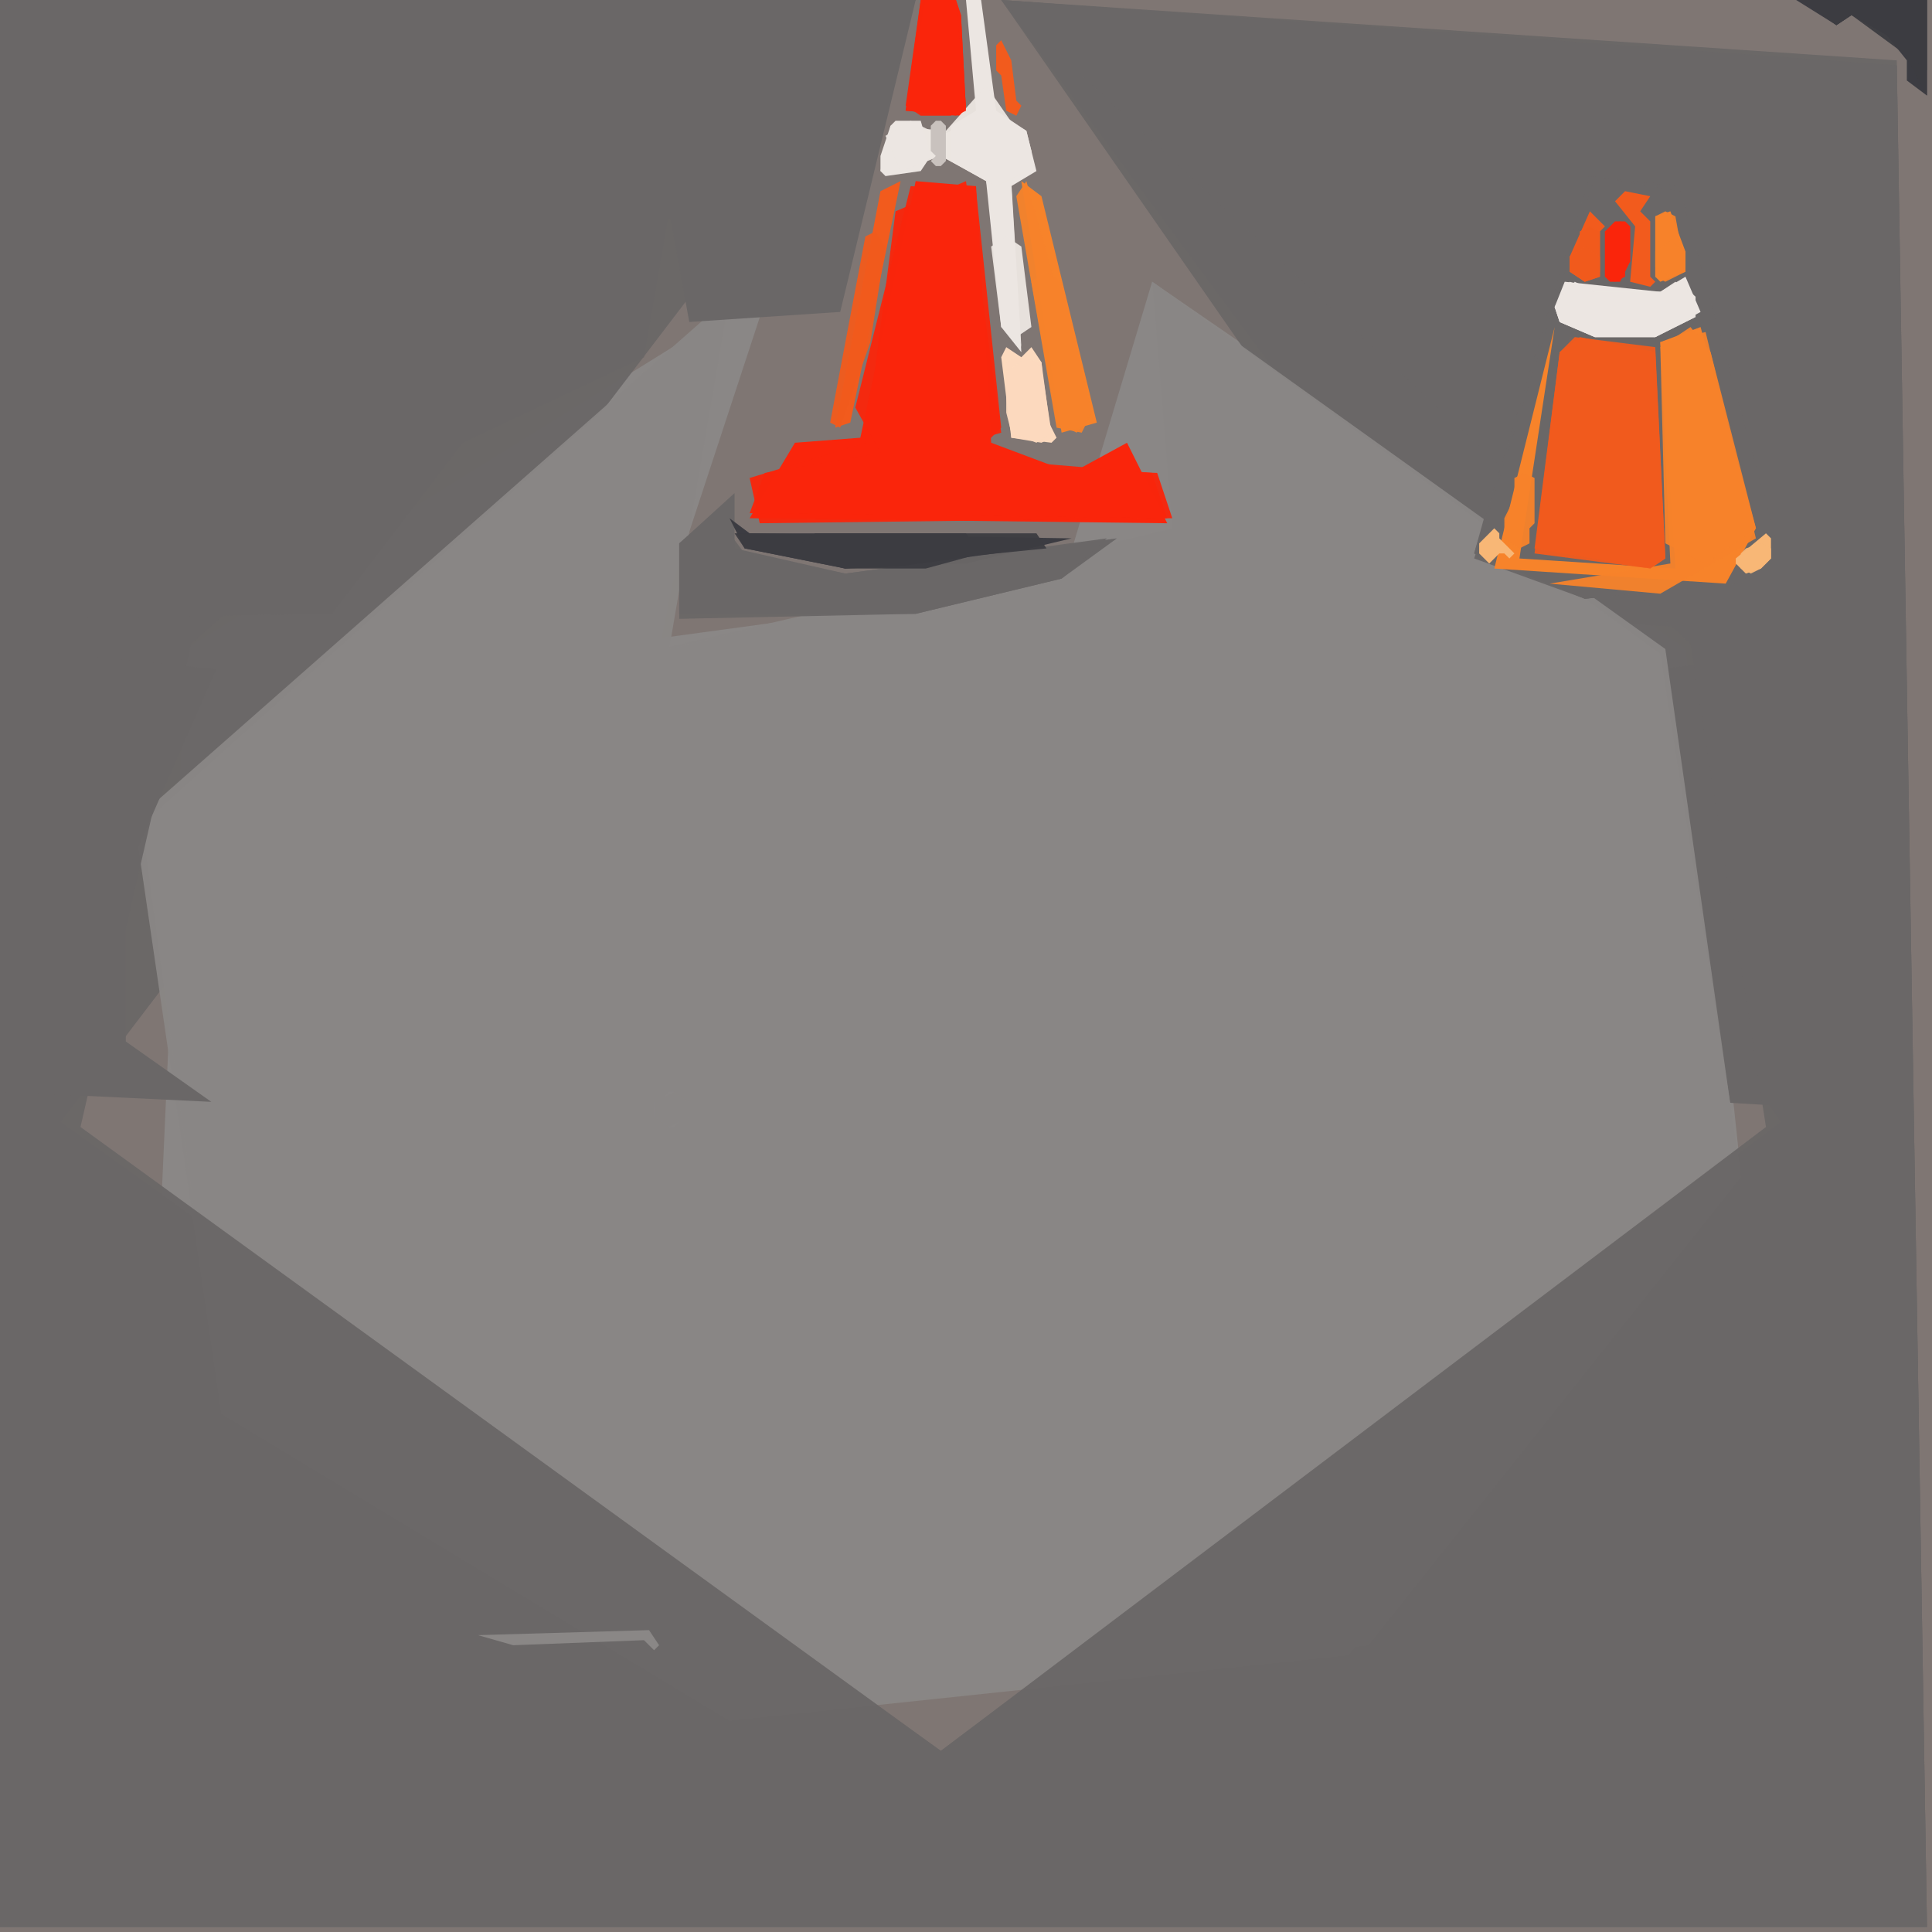<svg xmlns="http://www.w3.org/2000/svg" width="768" height="768" viewBox="0 0 384 384">
<rect width="384" height="384" fill="#7f7673"/>
<polygon points="229.0,56.0 211.0,116.0 130.0,127.0 153.0,57.0 37.0,129.0 31.0,263.0 145.0,342.0 281.0,326.0 246.0,322.0 346.0,233.0 335.0,129.0" fill="#8a8786" />
<polygon points="0.0,0.0 0.0,383.0 383.0,383.0 377.0,12.0 199.0,0.0 354.0,223.0 187.0,348.0 12.0,223.0 182.0,0.0" fill="#6a6767" opacity="0.95" />
<polygon points="377.0,13.0 199.0,0.0 289.0,122.0 375.0,127.0 330.0,133.0 324.0,218.0 374.0,221.0 256.0,319.0 317.0,325.0 133.0,359.0 47.0,323.0 128.0,320.0 3.0,223.0 0.0,383.0 383.0,383.0" fill="#6a6767" />
<polygon points="229.0,56.0 234.0,105.0 131.0,129.0 145.0,59.0 27.0,165.0 44.0,281.0 145.0,342.0 272.0,327.0 346.0,234.0 331.0,129.0" fill="#8a8786" opacity="0.95" />
<polygon points="229.0,56.0 233.0,105.0 133.0,129.0 145.0,59.0 28.0,162.0 44.0,281.0 145.0,342.0 268.0,329.0 346.0,233.0 330.0,130.0" fill="#8a8786" opacity="0.95" />
<polygon points="0.0,0.0 0.0,383.0 383.0,383.0 377.0,13.0 199.0,0.0 336.0,128.0 351.0,224.0 187.0,348.0 16.0,224.0 38.0,128.0 182.0,0.0" fill="#6a6767" opacity="0.95" />
<polygon points="0.0,123.0 66.0,122.0 92.0,88.0 128.0,71.0 133.0,42.0 137.0,64.0 167.0,62.0 182.0,0.0 135.0,0.0 134.0,40.0 131.0,0.0 0.0,0.0" fill="#6a6767" />
<polygon points="314.0,35.0 335.0,37.0 353.0,107.0 346.0,116.0 315.0,119.0 293.0,110.0" fill="#6a6767" />
<polygon points="2.0,129.0 0.0,217.0 42.0,219.0 25.0,207.0 25.0,174.0 43.0,133.0" fill="#6a6767" />
<polygon points="182.0,36.0 171.0,87.0 158.0,88.0 149.0,103.0 232.0,104.0 224.0,88.0 213.0,94.0 197.0,88.0 194.0,37.0" fill="#fa250b" />
<polygon points="316.0,35.0 333.0,37.0 353.0,107.0 346.0,116.0 315.0,119.0 293.0,110.0" fill="#6a6767" opacity="0.95" />
<polygon points="312.0,67.0 305.0,110.0 328.0,113.0 331.0,111.0 329.0,69.0" fill="#f25b1d" />
<polygon points="317.0,35.0 334.0,38.0 353.0,107.0 346.0,116.0 315.0,119.0 293.0,111.0" fill="#6a6767" opacity="0.95" />
<polygon points="149.0,95.0 151.0,104.0 233.0,103.0 230.0,94.0 178.0,92.0 199.0,86.0 192.0,36.0 178.0,42.0 172.0,88.0" fill="#fa250b" opacity="0.95" />
<polygon points="309.0,65.0 297.0,113.0 343.0,116.0 349.0,105.0 338.0,65.0 330.0,68.0 333.0,113.0 302.0,111.0" fill="#f7832a" />
<polygon points="135.0,122.0 182.0,122.0 211.0,115.0 222.0,107.0 168.0,114.0 146.0,109.0 146.0,98.0 135.0,108.0" fill="#6a6767" />
<polygon points="181.0,37.0 170.0,81.0 175.0,90.0 152.0,94.0 149.0,102.0 232.0,103.0 229.0,94.0 193.0,91.0 199.0,85.0 194.0,38.0" fill="#fa250b" opacity="0.95" />
<polygon points="313.0,67.0 310.0,70.0 305.0,110.0 328.0,113.0 331.0,111.0 329.0,69.0" fill="#f25b1d" opacity="0.95" />
<polygon points="203.0,36.0 211.0,86.0 218.0,84.0 207.0,39.0" fill="#f7832a" />
<polygon points="145.0,103.0 148.0,109.0 168.0,113.0 192.0,112.0 213.0,107.0 149.0,106.0" fill="#3c3c42" />
<polygon points="135.0,123.0 182.0,122.0 211.0,115.0 220.0,107.0 168.0,114.0 148.0,110.0 142.0,102.0 135.0,108.0" fill="#6a6767" opacity="0.95" />
<polygon points="339.0,66.0 330.0,68.0 332.0,112.0 308.0,116.0 330.0,118.0 349.0,107.0" fill="#f7832a" opacity="0.95" />
<polygon points="314.0,67.0 310.0,70.0 305.0,109.0 328.0,113.0 331.0,111.0 329.0,70.0" fill="#f25b1d" opacity="0.95" />
<polygon points="184.0,0.0 180.0,22.0 191.0,23.0 192.0,22.0 191.0,3.0 190.0,0.0" fill="#fa250b" />
<polygon points="192.0,0.0 194.0,22.0 189.0,25.0 189.0,32.0 196.0,36.0 199.0,65.0 203.0,70.0 201.0,37.0 206.0,34.0 204.0,26.0 198.0,22.0 195.0,0.0" fill="#ece6e2" />
<polygon points="179.0,36.0 175.0,38.0 166.0,85.0 169.0,84.0" fill="#f25b1d" />
<polygon points="338.0,62.0 335.0,55.0 330.0,58.0 311.0,56.0 309.0,61.0 310.0,64.0 317.0,67.0 329.0,67.0" fill="#ece6e2" />
<polygon points="336.0,65.0 330.0,69.0 331.0,108.0 339.0,112.0 349.0,105.0 340.0,70.0" fill="#f7832a" opacity="0.95" />
<polygon points="204.0,36.0 202.0,39.0 210.0,85.0 215.0,86.0 217.0,82.0" fill="#f7832a" opacity="0.95" />
<polygon points="196.0,17.0 188.0,26.0 177.0,25.0 175.0,34.0 187.0,31.0 196.0,36.0 203.0,69.0 201.0,36.0 205.0,30.0" fill="#ece6e2" opacity="0.95" />
<polygon points="146.0,106.0 148.0,109.0 168.0,113.0 208.0,109.0 206.0,106.0" fill="#3c3c42" opacity="0.95" />
<polygon points="357.0,0.0 365.0,5.0 368.0,3.0 375.0,7.0 379.0,12.0 379.0,16.0 383.0,19.0 383.0,0.0" fill="#3c3c42" />
<polygon points="200.0,69.0 199.0,71.0 201.0,87.0 209.0,88.0 210.0,87.0 208.0,83.0 207.0,72.0 205.0,69.0 203.0,71.0" fill="#fcdabe" />
<polygon points="183.0,0.0 180.0,22.0 190.0,23.0 192.0,22.0 191.0,3.0 190.0,0.0" fill="#fa250b" opacity="0.95" />
<polygon points="95.0,325.0 102.0,327.0 128.0,326.0 130.0,328.0 131.0,327.0 129.0,324.0" fill="#8a8786" />
<polygon points="309.0,61.0 310.0,64.0 317.0,67.0 329.0,67.0 337.0,63.0 337.0,59.0 334.0,56.0 330.0,58.0 317.0,58.0 312.0,56.0" fill="#ece6e2" opacity="0.95" />
<polygon points="183.0,0.0 180.0,21.0 183.0,23.0 189.0,23.0 192.0,21.0 190.0,0.0" fill="#fa250b" opacity="0.95" />
<polygon points="183.0,24.0 178.0,24.0 177.0,25.0 175.0,31.0 175.0,34.0 176.0,35.0 183.0,34.0 185.0,31.0" fill="#ece6e2" />
<polygon points="208.0,54.0 205.0,56.0 210.0,84.0 214.0,86.0 217.0,82.0 211.0,56.0" fill="#f7832a" opacity="0.95" />
<polygon points="174.0,46.0 172.0,47.0 165.0,84.0 167.0,85.0 173.0,68.0 176.0,49.0" fill="#f25b1d" opacity="0.95" />
<polygon points="332.0,42.0 329.0,43.0 329.0,55.0 330.0,56.0 335.0,54.0 335.0,50.0" fill="#f7832a" />
<polygon points="202.0,71.0 200.0,72.0 201.0,87.0 207.0,88.0 209.0,87.0 207.0,72.0" fill="#fcdabe" opacity="0.95" />
<polygon points="159.0,108.0 160.0,111.0 168.0,113.0 184.0,113.0 195.0,110.0 192.0,106.0 162.0,106.0" fill="#3c3c42" opacity="0.95" />
<polygon points="358.0,0.0 365.0,5.0 368.0,3.0 377.0,8.0 383.0,19.0 383.0,0.0" fill="#3c3c42" opacity="0.95" />
<polygon points="316.0,42.0 312.0,51.0 312.0,54.0 315.0,56.0 318.0,55.0 318.0,46.0 319.0,45.0" fill="#f25b1d" />
<polygon points="205.0,30.0 204.0,26.0 197.0,22.0 187.0,27.0 181.0,24.0 176.0,27.0 179.0,34.0 187.0,31.0 198.0,37.0 204.0,34.0" fill="#ece6e2" opacity="0.95" />
<polygon points="309.0,61.0 310.0,64.0 317.0,67.0 329.0,67.0 337.0,63.0 337.0,59.0 333.0,56.0 330.0,58.0 317.0,58.0 313.0,56.0" fill="#ece6e2" opacity="0.95" />
<polygon points="323.0,38.0 321.0,40.0 325.0,45.0 324.0,56.0 328.0,57.0 329.0,56.0 328.0,55.0 328.0,44.0 326.0,42.0 328.0,39.0" fill="#f25b1d" />
<polygon points="133.0,217.0 134.0,217.0 137.0,220.0 137.0,221.0 134.0,224.0 133.0,224.0 130.0,221.0 130.0,220.0" fill="#8a8786" />
<polygon points="323.0,44.0 321.0,44.0 319.0,46.0 319.0,55.0 320.0,56.0 322.0,56.0 324.0,52.0 324.0,45.0" fill="#fa250b" />
<polygon points="358.0,0.0 365.0,5.0 368.0,3.0 383.0,14.0 383.0,0.0" fill="#3c3c42" opacity="0.95" />
<polygon points="351.0,106.0 345.0,111.0 345.0,112.0 347.0,114.0 350.0,113.0 352.0,111.0 352.0,107.0" fill="#f8b776" />
<polygon points="204.0,71.0 200.0,74.0 200.0,82.0 201.0,86.0 206.0,88.0 209.0,86.0 207.0,73.0" fill="#fcdabe" opacity="0.95" />
<polygon points="200.0,47.0 197.0,49.0 199.0,65.0 202.0,67.0 205.0,65.0 203.0,49.0" fill="#ece6e2" opacity="0.95" />
<polygon points="130.0,219.0 134.0,217.0 137.0,219.0 137.0,222.0 133.0,224.0 130.0,222.0" fill="#8a8786" opacity="0.95" />
<polygon points="331.0,42.0 329.0,43.0 329.0,55.0 331.0,56.0 335.0,54.0 333.0,43.0" fill="#f7832a" opacity="0.95" />
<polygon points="199.0,8.0 198.0,9.0 198.0,14.0 199.0,15.0 200.0,22.0 202.0,23.0 203.0,21.0 202.0,20.0 201.0,12.0" fill="#f25b1d" />
<polygon points="297.0,105.0 294.0,108.0 294.0,110.0 296.0,112.0 298.0,110.0 299.0,110.0 300.0,111.0 301.0,110.0 298.0,107.0 298.0,106.0" fill="#f8b776" />
<polygon points="303.0,94.0 301.0,95.0 301.0,99.0 299.0,103.0 299.0,107.0 302.0,109.0 304.0,108.0 304.0,105.0 305.0,104.0 305.0,95.0" fill="#f7832a" opacity="0.95" />
<polygon points="316.0,45.0 314.0,46.0 314.0,48.0 312.0,51.0 312.0,54.0 315.0,56.0 318.0,55.0 318.0,46.0" fill="#f25b1d" opacity="0.95" />
<polygon points="322.0,44.0 319.0,46.0 319.0,55.0 321.0,56.0 323.0,55.0 323.0,53.0 324.0,52.0 324.0,45.0" fill="#fa250b" opacity="0.95" />
<polygon points="186.0,24.0 185.0,25.0 185.0,30.0 186.0,31.0 185.0,32.0 186.0,33.0 187.0,33.0 188.0,32.0 188.0,25.0 187.0,24.0" fill="#c9c2be" />
<polygon points="352.0,109.0 350.0,108.0 347.0,109.0 346.0,110.0 346.0,113.0 348.0,114.0 350.0,113.0 352.0,111.0" fill="#f8b776" opacity="0.95" />
<polygon points="315.0,49.0 312.0,51.0 312.0,54.0 315.0,56.0 318.0,54.0 318.0,51.0" fill="#f25b1d" opacity="0.95" />
<polygon points="332.0,48.0 329.0,50.0 329.0,53.0 332.0,55.0 335.0,53.0 335.0,50.0" fill="#f7832a" opacity="0.95" />
</svg>